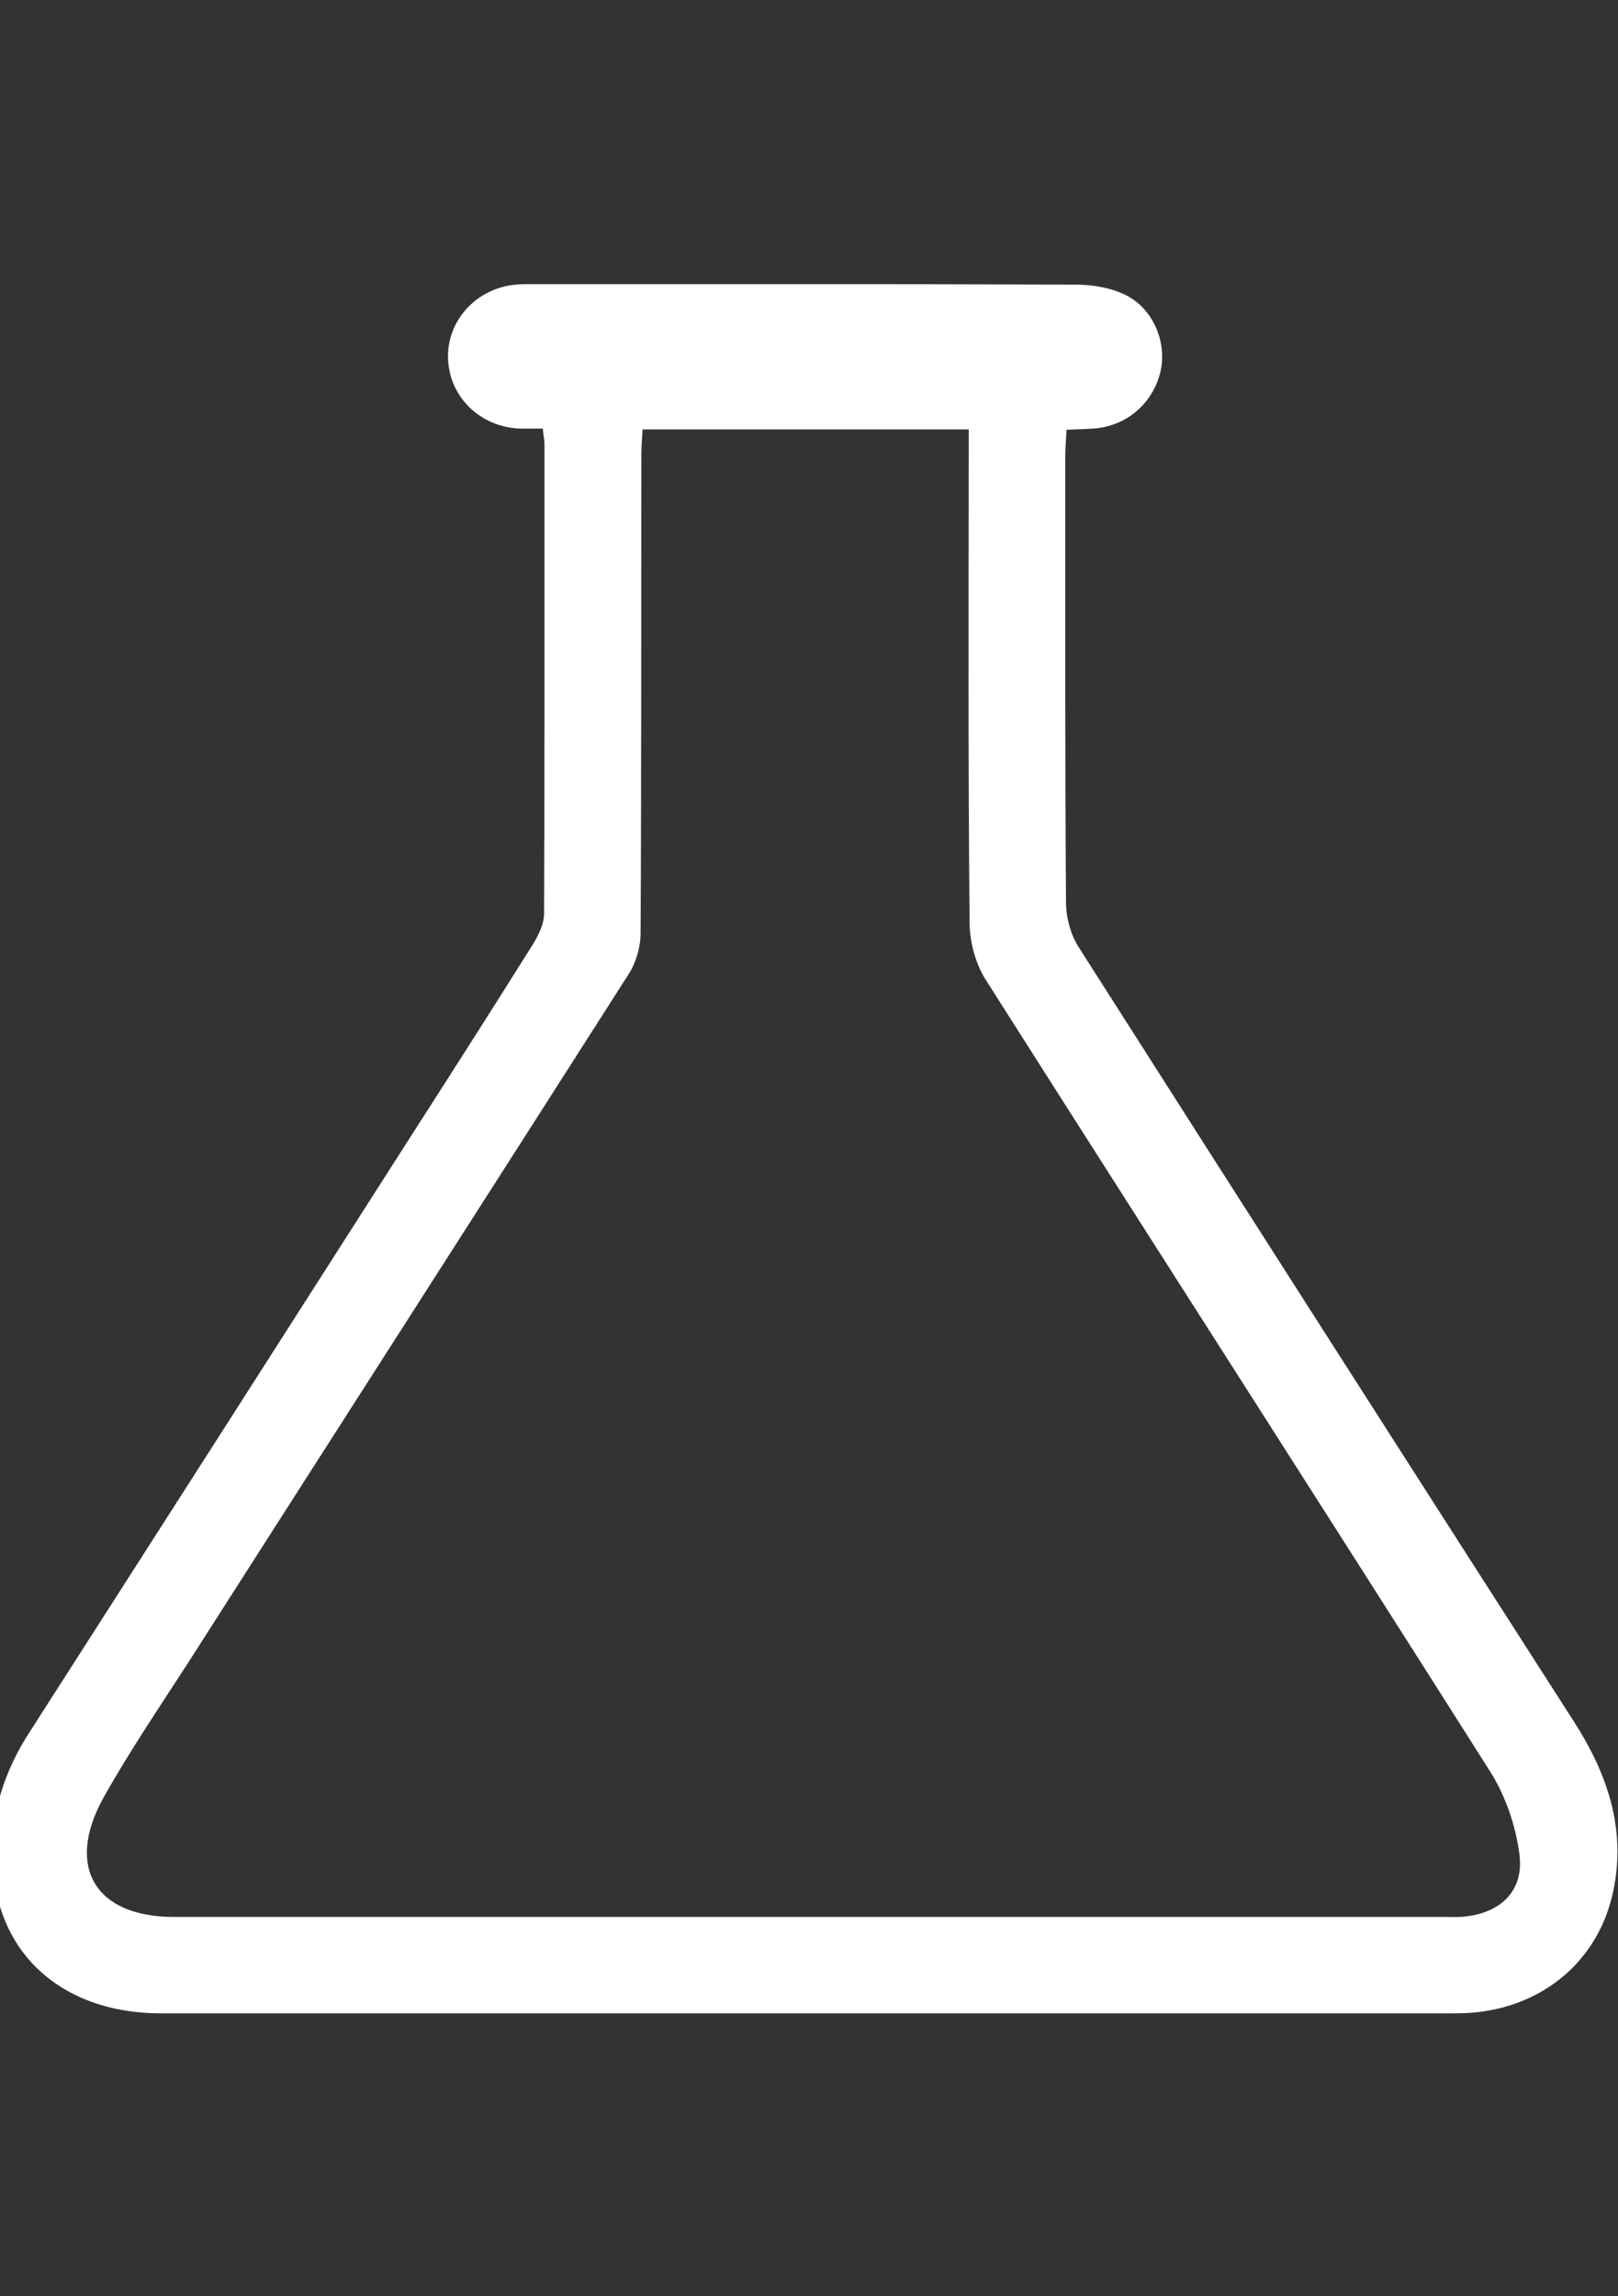 <?xml version="1.0" encoding="UTF-8" standalone="no"?>
<!-- Created with Inkscape (http://www.inkscape.org/) -->

<svg
   version="1.1"
   id="svg2"
   width="559.37"
   height="793.701"
   viewBox="0 0 559.37 793.701"
   sodipodi:docname="synthetic-and-coloured.svg"
   inkscape:export-filename="synthetic-and-coloured.png"
   inkscape:export-xdpi="10.983783"
   inkscape:export-ydpi="10.983783"
   inkscape:version="1.2.1 (9c6d41e410, 2022-07-14)"
   xmlns:inkscape="http://www.inkscape.org/namespaces/inkscape"
   xmlns:sodipodi="http://sodipodi.sourceforge.net/DTD/sodipodi-0.dtd"
   xmlns="http://www.w3.org/2000/svg"
   xmlns:svg="http://www.w3.org/2000/svg">
  <rect x="0" y="0" width="559.37" height="793.701" fill="#333333" stroke="none"/>
  <defs
     id="defs6">
    <clipPath
       clipPathUnits="userSpaceOnUse"
       id="clipPath6436">
      <path
         d="m 52.14,349.276 h 12.921 v 13.81 H 52.14 Z"
         id="path6434" />
    </clipPath>
  </defs>
  <sodipodi:namedview
     id="namedview4"
     pagecolor="#000000"
     bordercolor="#cccccc"
     borderopacity="1"
     inkscape:showpageshadow="0"
     inkscape:pageopacity="0"
     inkscape:pagecheckerboard="0"
     inkscape:deskcolor="#d1d1d1"
     showgrid="false"
     inkscape:zoom="0.84100809"
     inkscape:cx="254.45653"
     inkscape:cy="436.97558"
     inkscape:window-width="1920"
     inkscape:window-height="1002"
     inkscape:window-x="0"
     inkscape:window-y="0"
     inkscape:window-maximized="1"
     inkscape:current-layer="g8" />
  <g
     id="g8"
     inkscape:groupmode="layer"
     inkscape:label="43033251 co e_cso e 5d_5t itdeenesfr"
     transform="matrix(1.333,0,0,-1.333,0,793.701)">
    <g
       id="g6430"
       transform="matrix(32.469,0,0,32.469,-1692.939,-11267.301)"
       style="fill:#ffffff">
      <g
         id="g6432"
         clip-path="url(#clipPath6436)"
         style="fill:#ffffff">
        <path
           d="m 57.273,361.926 c -0.005,-0.084 -0.01,-0.145 -0.01,-0.21 -0.002,-1.271 9.9e-4,-2.54 -0.006,-3.813 0,-0.106 -0.034,-0.228 -0.089,-0.317 -1.171,-1.835 -2.349,-3.67 -3.522,-5.505 -0.231,-0.358 -0.471,-0.711 -0.679,-1.082 -0.308,-0.554 -0.065,-0.953 0.562,-0.953 3.381,0 6.762,0 10.143,0 0.049,0 0.099,-0.003 0.148,10e-4 0.301,0.025 0.495,0.202 0.457,0.498 -0.029,0.229 -0.112,0.47 -0.235,0.664 -1.338,2.111 -2.689,4.213 -4.029,6.323 -0.08,0.126 -0.127,0.299 -0.128,0.451 -0.012,1.229 -0.008,2.458 -0.007,3.687 0,0.084 0,0.165 0,0.256 -0.88,0 -1.732,0 -2.605,0 z m -0.795,0.007 v 0 c -0.072,0 -0.134,-0.002 -0.197,0 -0.311,0.018 -0.552,0.255 -0.562,0.558 -0.011,0.298 0.219,0.556 0.528,0.59 0.051,0.006 0.099,0.005 0.149,0.005 1.45,10e-4 2.898,0.002 4.346,-0.004 0.13,-10e-4 0.272,-0.025 0.388,-0.082 0.224,-0.11 0.334,-0.383 0.279,-0.615 -0.061,-0.252 -0.269,-0.431 -0.528,-0.452 -0.069,-0.004 -0.138,-0.007 -0.222,-0.01 -0.003,-0.079 -0.01,-0.148 -0.01,-0.217 0,-1.187 -0.002,-2.372 0.006,-3.558 0,-0.12 0.037,-0.256 0.1,-0.355 1.315,-2.064 2.635,-4.126 3.956,-6.185 0.269,-0.418 0.419,-0.858 0.316,-1.352 -0.115,-0.56 -0.565,-0.934 -1.143,-0.976 -0.063,-0.004 -0.126,-0.004 -0.191,-0.004 -3.423,0 -6.846,-0.002 -10.268,0 -0.698,0 -1.208,0.378 -1.32,0.999 -0.079,0.445 0.022,0.859 0.266,1.239 0.999,1.558 1.998,3.119 2.996,4.681 0.344,0.536 0.689,1.075 1.028,1.616 0.047,0.075 0.091,0.166 0.091,0.25 0.005,1.25 0.003,2.501 0.003,3.751 0,0.033 -0.009,0.068 -0.013,0.12"
           style="fill:#ffffff;fill-opacity:1;fill-rule:evenodd;stroke:none"
           id="path6438" />
      </g>
    </g>
  </g>
</svg>
